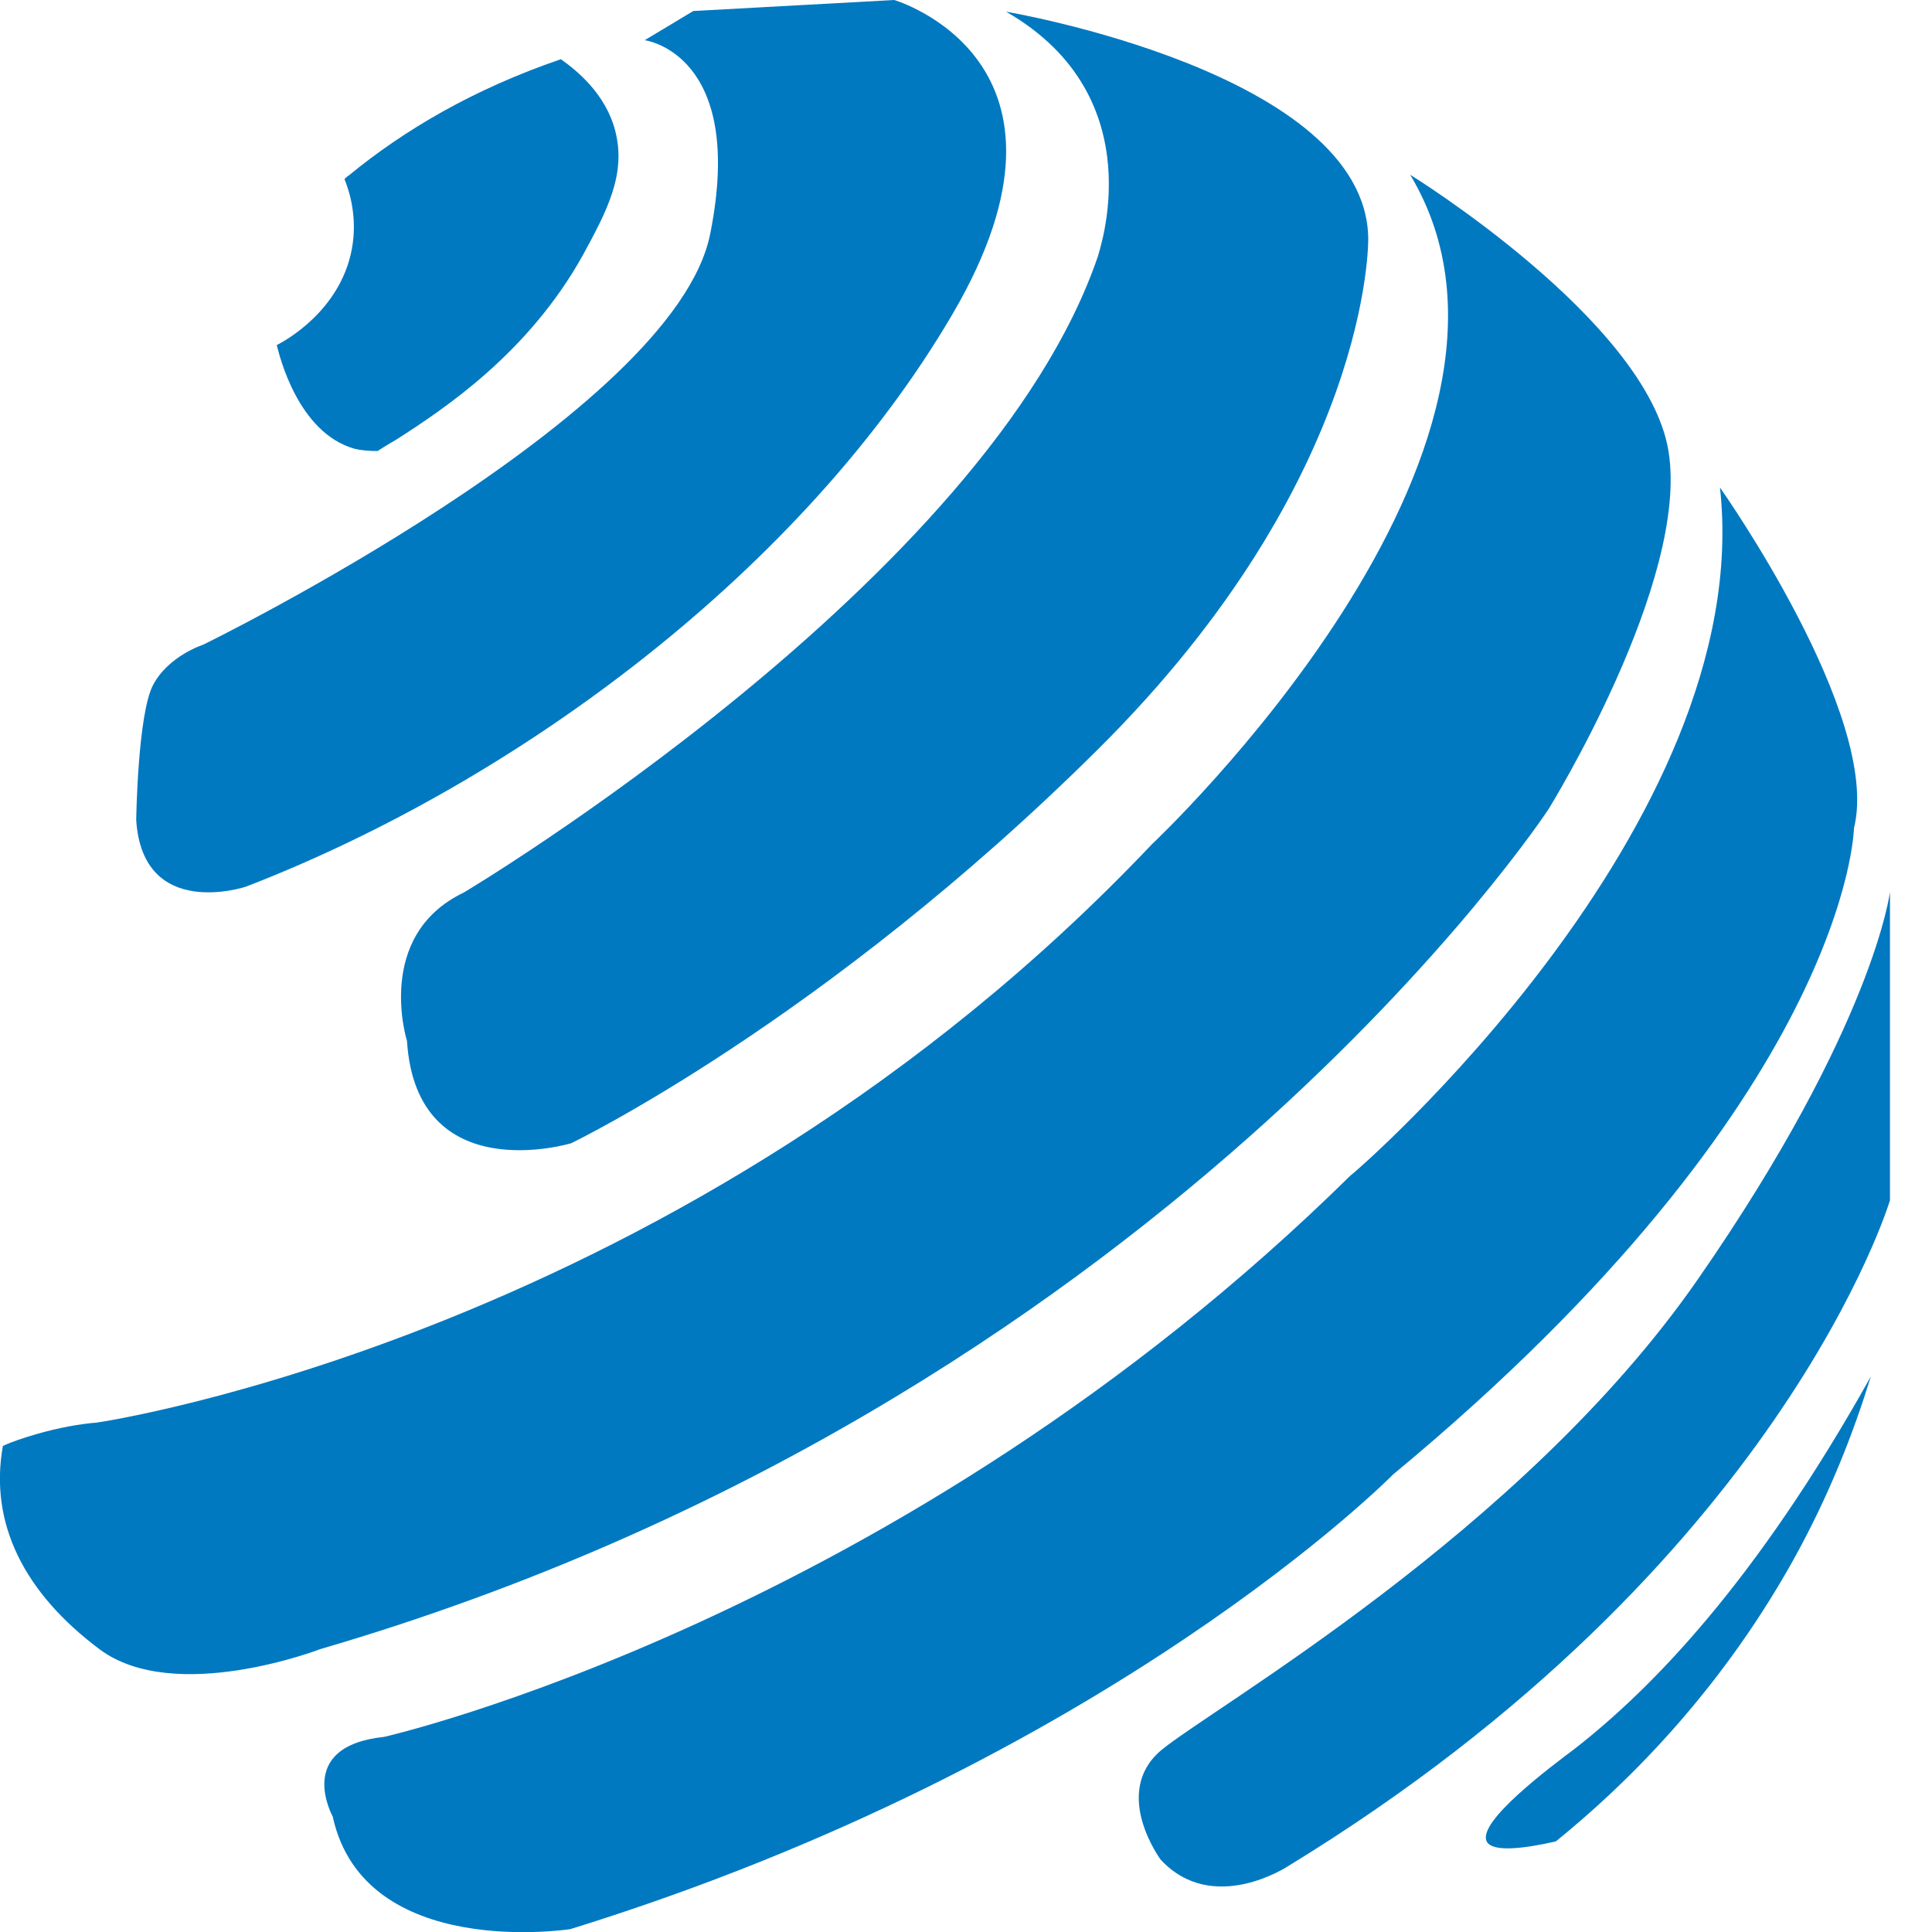 <svg width="20" height="20" viewBox="0 0 20 20" fill="none" xmlns="http://www.w3.org/2000/svg">
<g clip-path="url(#clip0_190_537)">
<path d="M3.566 1.854C3.581 1.839 3.596 1.824 3.611 1.816C4.183 1.347 4.899 0.923 5.806 0.613C5.966 0.726 6.27 0.969 6.369 1.355C6.484 1.801 6.286 2.179 6.034 2.641C5.47 3.655 4.602 4.23 4.107 4.548C4.015 4.601 3.954 4.639 3.909 4.669C3.817 4.669 3.733 4.661 3.672 4.646C3.078 4.48 2.888 3.662 2.865 3.572C2.941 3.534 3.52 3.224 3.642 2.58C3.703 2.255 3.619 1.983 3.566 1.854Z" fill="#0179C1"/>
<path d="M6.674 0.416L7.177 0.114L9.257 0C9.257 0 11.398 0.628 9.859 3.254C8.32 5.88 5.387 8.082 2.545 9.179C2.545 9.179 1.478 9.535 1.41 8.49C1.41 8.49 1.425 7.393 1.585 7.09C1.745 6.788 2.103 6.674 2.103 6.674C2.103 6.674 6.979 4.291 7.352 2.421C7.726 0.552 6.674 0.416 6.674 0.416Z" fill="#0179C1"/>
<path d="M10.415 0.121C10.415 0.121 14.141 0.749 14.164 2.467C14.164 2.467 14.209 4.934 11.367 7.756C8.526 10.579 5.912 11.835 5.912 11.835C5.912 11.835 4.312 12.319 4.213 10.776C4.213 10.776 3.87 9.686 4.8 9.24C4.8 9.24 10.225 6.008 11.367 2.649C11.36 2.641 11.969 1.014 10.415 0.121Z" fill="#0179C1"/>
<path d="M14.598 1.809C14.598 1.809 17.051 3.322 17.272 4.669C17.493 6.016 16.03 8.377 16.03 8.377C16.03 8.377 11.992 14.537 3.314 17.072C3.314 17.072 1.806 17.654 1.029 17.072C0.251 16.489 -0.114 15.77 0.03 14.968C0.13 14.922 0.244 14.885 0.373 14.847C0.609 14.779 0.823 14.741 1.006 14.726C1.006 14.726 7.093 13.84 11.924 8.74C11.924 8.74 16.297 4.639 14.598 1.809Z" fill="#0179C1"/>
<path d="M17.805 5.047C17.805 5.047 19.481 7.416 19.192 8.574C19.192 8.574 19.146 11.351 14.422 15.263C14.422 15.263 11.497 18.237 5.905 19.97C5.905 19.97 3.771 20.303 3.444 18.804C3.444 18.804 3.04 18.078 3.977 17.98C3.977 17.98 9.31 16.769 13.981 12.168C13.988 12.176 18.194 8.551 17.805 5.047Z" fill="#0179C1"/>
<path d="M19.565 9.232V12.425C19.565 12.425 18.438 16.201 13.333 19.319C13.333 19.319 12.556 19.834 12.015 19.251C12.015 19.251 11.505 18.562 12.015 18.123C12.525 17.692 15.756 15.868 17.577 13.242C19.398 10.617 19.565 9.232 19.565 9.232Z" fill="#0179C1"/>
<path d="M19.367 14.249C19.192 14.816 18.941 15.475 18.552 16.171C17.775 17.556 16.807 18.494 16.106 19.062C15.809 19.13 15.451 19.183 15.39 19.062C15.291 18.857 16.053 18.29 16.304 18.101C17.089 17.488 18.171 16.39 19.367 14.249Z" fill="#0179C1"/>
</g>
<defs>
<clipPath id="clip0_190_537">
<rect width="19.565" height="20" fill="white"/>
</clipPath>
</defs>
</svg>
